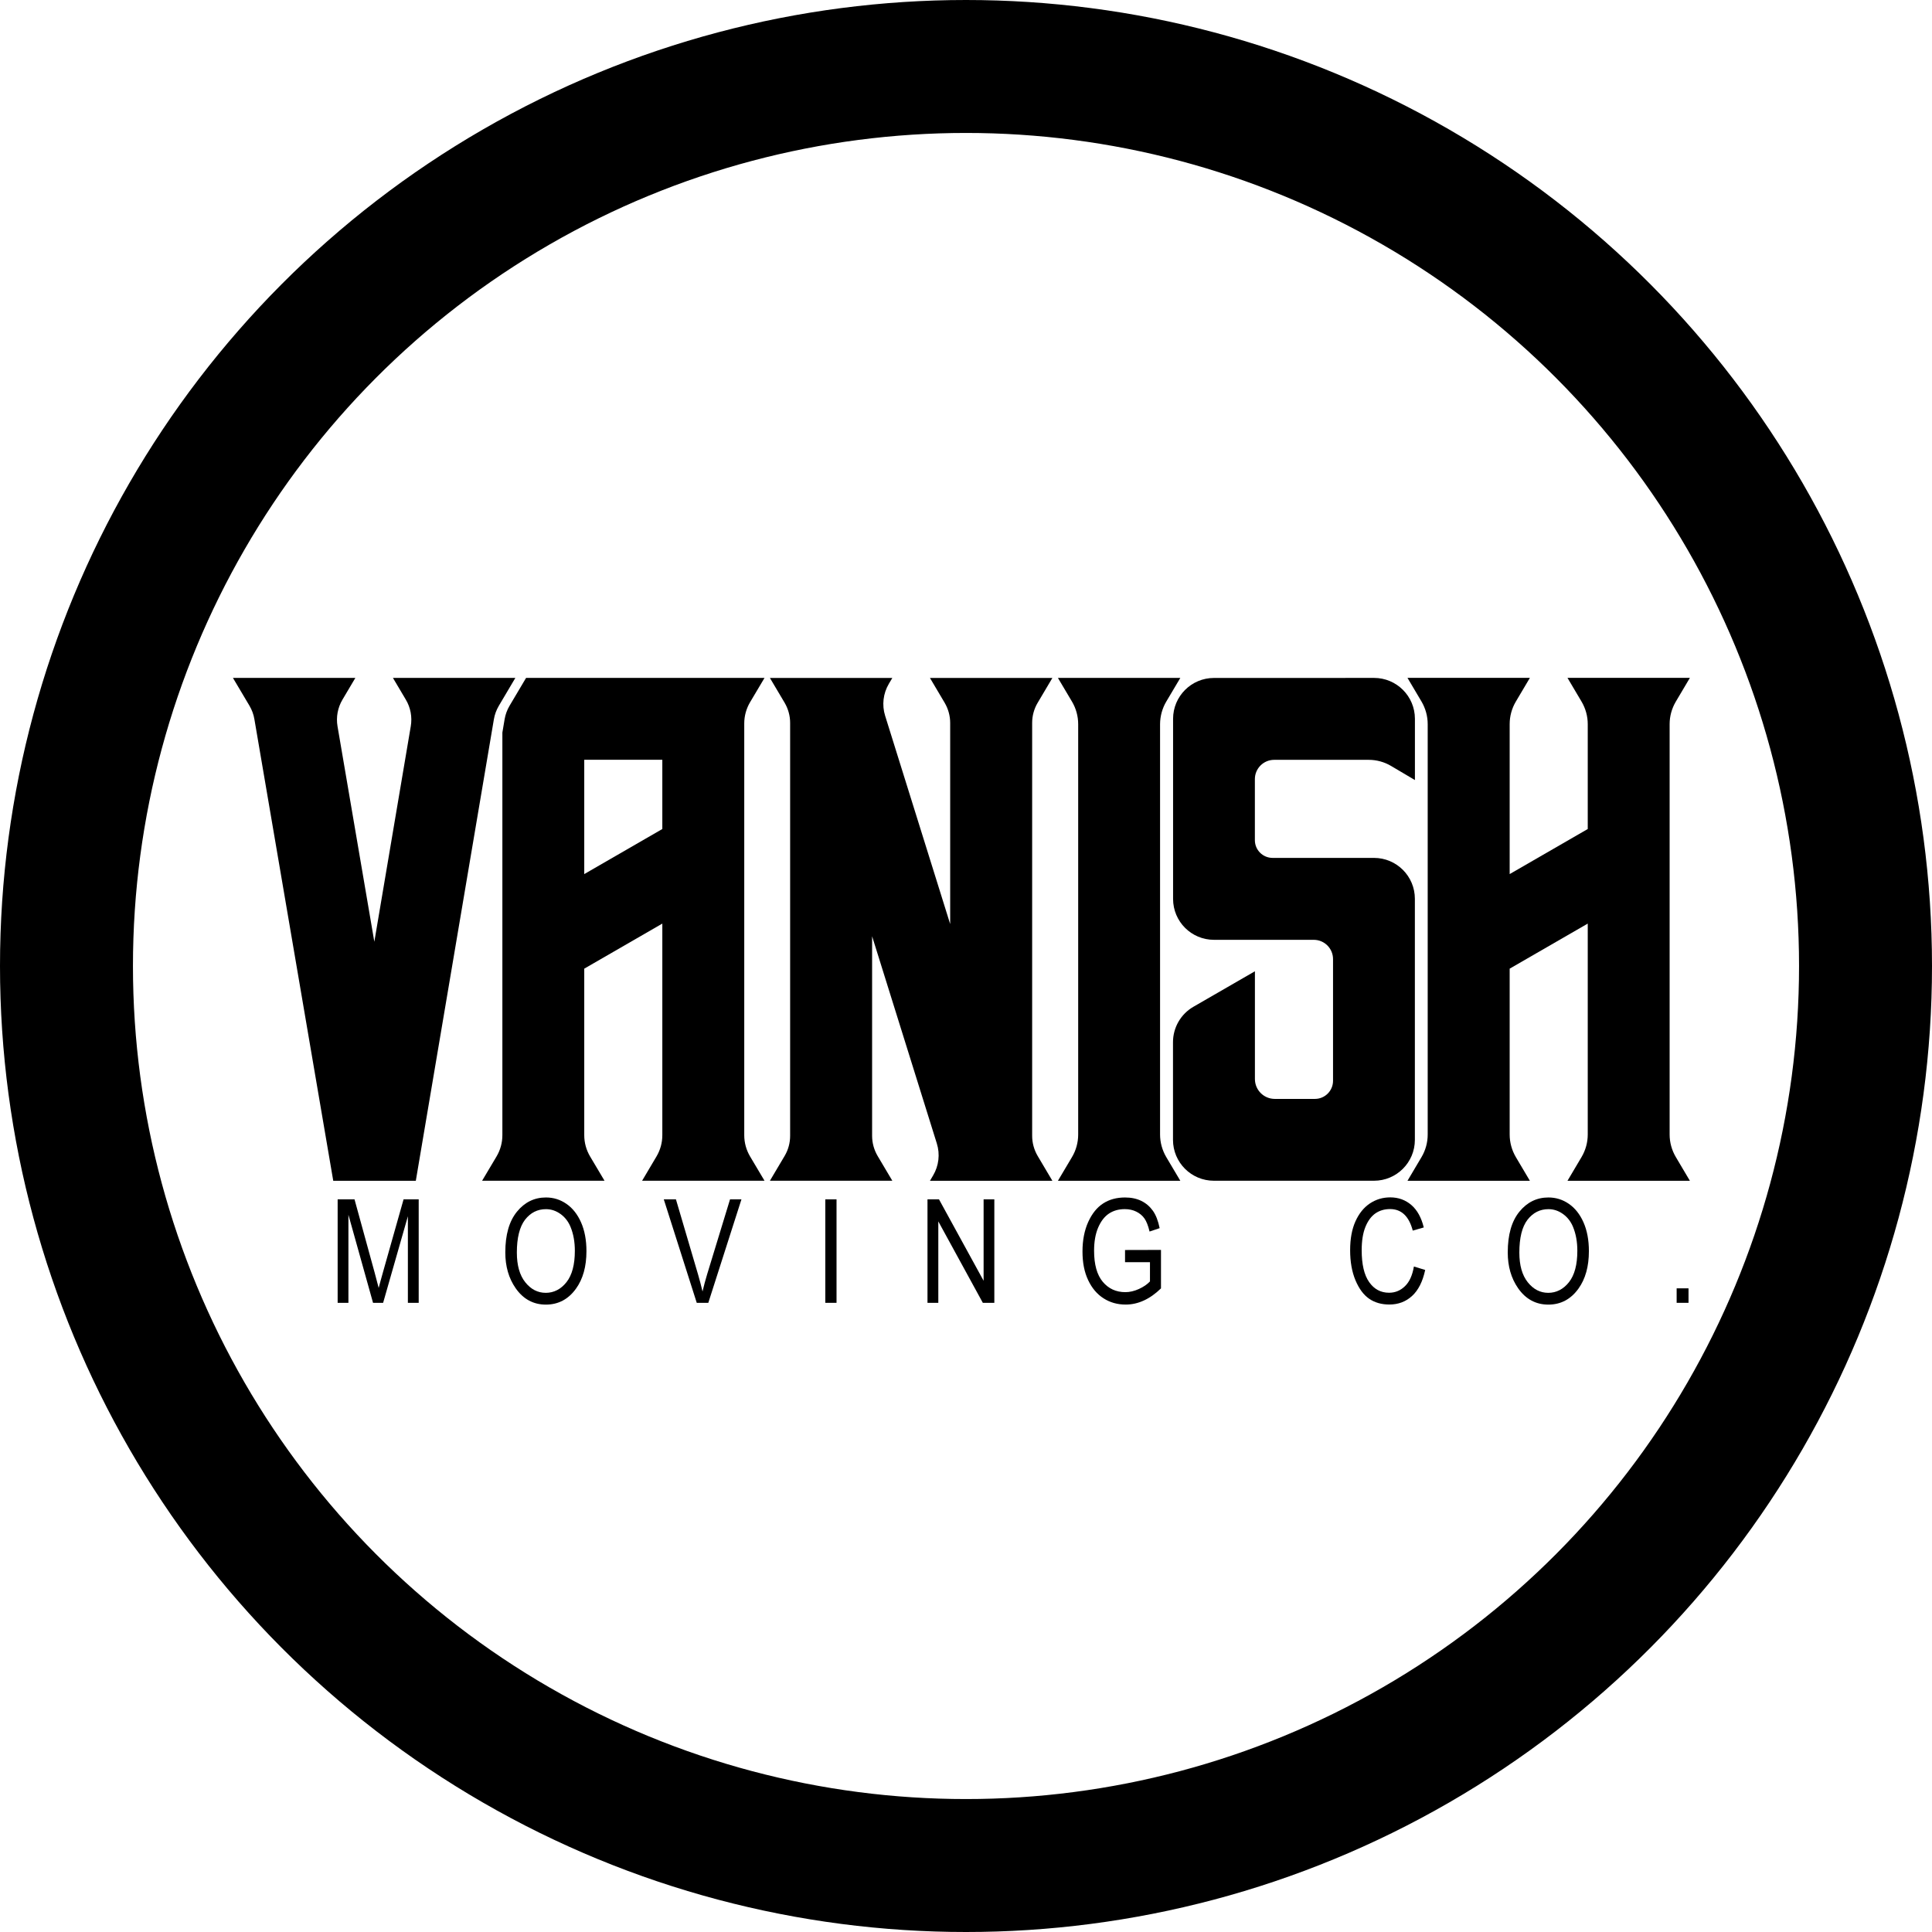 <?xml version="1.0" encoding="UTF-8"?><svg id="Layer_1" xmlns="http://www.w3.org/2000/svg" viewBox="0 0 421.42 421.42"><path d="M162.34,247.62v-89.82c0-1.63.44-3.22,1.27-4.63l3.15-5.3h-52.01l-3.6,6.07c-.54.91-.9,1.9-1.08,2.94l-.49,2.91v87.83c0,1.63-.44,3.23-1.27,4.63l-3.15,5.3h26.7l-3.15-5.3c-.83-1.4-1.27-3-1.27-4.63v-36.33l17.03-9.83v46.16c0,1.63-.44,3.23-1.27,4.63l-3.14,5.3h26.7l-3.15-5.3c-.83-1.4-1.27-3-1.27-4.63ZM144.47,180.83l-17.03,9.83v-24.93h17.03v15.1Z"/><path d="M225.14,157.67v90.08c0,1.54.42,3.06,1.2,4.39l3.21,5.42h-26.7l.69-1.17c1.24-2.1,1.54-4.63.81-6.96l-14.12-45.21v43.53c0,1.55.42,3.06,1.2,4.39l3.21,5.41h-26.7l3.21-5.41c.79-1.33,1.2-2.85,1.2-4.39v-90.07c0-1.55-.42-3.06-1.2-4.39l-3.21-5.41h26.7l-.76,1.28c-1.24,2.1-1.54,4.63-.81,6.96l14.19,45.44v-43.87c0-1.55-.42-3.06-1.2-4.39l-3.21-5.42h26.7l-3.21,5.42c-.78,1.31-1.2,2.83-1.2,4.37h0Z"/><path d="M253.04,157.96v89.5c0,1.73.47,3.43,1.35,4.93l3.07,5.17h-26.7l3.07-5.17c.89-1.49,1.35-3.19,1.35-4.92v-89.51c0-1.73-.47-3.44-1.35-4.92l-3.07-5.17h26.7l-3.07,5.17c-.88,1.49-1.34,3.19-1.35,4.92h0Z"/><path d="M293.47,147.87h6.24c4.93,0,8.92,3.99,8.92,8.92v13.36l-5.19-3.07c-1.48-.88-3.17-1.34-4.89-1.34h-20.62c-2.32,0-4.21,1.88-4.21,4.21v13.32c0,2.13,1.73,3.86,3.87,3.86h22.11c4.93,0,8.92,3.99,8.92,8.92v52.58c0,4.93-3.99,8.92-8.92,8.92h-34.92c-4.93,0-8.92-3.99-8.92-8.92v-21.3c0-3.19,1.7-6.14,4.46-7.73l13.41-7.74v23.5c0,2.4,1.94,4.34,4.34,4.34h8.75c2.18,0,3.95-1.77,3.95-3.95v-26.54c0-2.33-1.88-4.21-4.21-4.21h-21.76c-4.93,0-8.92-3.99-8.92-8.92v-39.28c0-4.93,3.99-8.92,8.92-8.92h28.67Z"/><path d="M364.19,247.47c0,1.73.47,3.42,1.35,4.91l3.07,5.18h-26.7l3.07-5.18c.88-1.49,1.35-3.18,1.35-4.91v-46.01l-17.03,9.83v36.18c0,1.73.47,3.42,1.34,4.91l3.07,5.18h-26.7l3.07-5.18c.88-1.49,1.34-3.18,1.34-4.91v-89.52c0-1.73-.47-3.42-1.34-4.91l-3.07-5.18h26.7l-3.07,5.18c-.88,1.49-1.34,3.18-1.34,4.91v32.71l17.03-9.83v-22.88c0-1.73-.47-3.42-1.35-4.91l-3.07-5.18h26.7l-3.07,5.18c-.88,1.49-1.35,3.18-1.35,4.91v89.52Z"/><path d="M112.41,147.87l-3.6,6.08c-.54.91-.9,1.9-1.08,2.94l-17.03,100.67h-18.01l-17.2-100.68c-.17-1.03-.54-2.03-1.07-2.93l-3.61-6.08h26.7l-2.81,4.74c-1.04,1.75-1.42,3.81-1.08,5.81l8.03,47,7.95-47.01c.34-2-.04-4.06-1.08-5.8l-2.81-4.74h26.7Z"/><path d="M73.65,284.18v-22.57h3.68l4.39,15.98.88,3.34c.22-.83.54-2.04.99-3.62l4.44-15.7h3.3v22.57h-2.36v-18.88l-5.4,18.88h-2.2l-5.37-19.2v19.2h-2.35Z"/><path d="M110.22,273.18c0-3.85.85-6.81,2.54-8.88,1.69-2.07,3.8-3.1,6.33-3.1,1.63,0,3.12.46,4.46,1.39,1.34.92,2.41,2.27,3.19,4.03s1.18,3.86,1.18,6.29c0,3.35-.76,6.07-2.28,8.18-1.67,2.32-3.86,3.48-6.57,3.48s-4.93-1.19-6.59-3.57c-1.51-2.17-2.26-4.77-2.26-7.82ZM112.74,273.22c0,2.78.61,4.94,1.84,6.48s2.72,2.3,4.47,2.3,3.3-.78,4.52-2.33,1.82-3.83,1.82-6.84c0-1.94-.31-3.68-.94-5.21-.48-1.17-1.21-2.11-2.18-2.81-.97-.7-2.03-1.06-3.18-1.06-1.85,0-3.37.77-4.57,2.31-1.18,1.55-1.78,3.94-1.78,7.16Z"/><path d="M151.98,284.18l-7.19-22.57h2.65l4.83,16.4c.37,1.27.69,2.5.97,3.7.29-1.24.62-2.47.99-3.7l5.01-16.4h2.49l-7.23,22.57h-2.52Z"/><path d="M180.02,284.18v-22.57h2.45v22.57h-2.45Z"/><path d="M202.31,284.18v-22.57h2.51l9.73,17.76v-17.76h2.34v22.57h-2.51l-9.71-17.76v17.76h-2.36Z"/><path d="M245.4,275.32v-2.66l7.84-.02v8.39c-1.2,1.17-2.44,2.05-3.73,2.64-1.28.59-2.6.89-3.96.89-1.81,0-3.42-.45-4.83-1.36-1.42-.9-2.54-2.22-3.36-3.96-.83-1.74-1.24-3.82-1.24-6.26s.42-4.61,1.25-6.44c.83-1.83,1.92-3.18,3.26-4.04,1.34-.87,2.94-1.3,4.77-1.3,1.35,0,2.54.25,3.56.75s1.85,1.22,2.51,2.14,1.15,2.19,1.48,3.8l-2.2.74c-.3-1.27-.67-2.22-1.12-2.86-.45-.63-1.05-1.13-1.79-1.49s-1.57-.54-2.49-.54c-1.34,0-2.5.33-3.47.98-.97.65-1.75,1.67-2.34,3.04-.59,1.38-.89,3.06-.89,5.04,0,3.02.63,5.28,1.89,6.79,1.26,1.5,2.9,2.26,4.93,2.26.96,0,1.95-.23,2.96-.69,1.01-.46,1.81-1.01,2.41-1.65v-4.2h-5.44Z"/><path d="M308.41,276.26l2.46.75c-.54,2.53-1.5,4.43-2.86,5.67-1.36,1.25-3.01,1.87-4.96,1.87-1.71,0-3.18-.42-4.4-1.26s-2.21-2.18-2.99-4.03c-.77-1.85-1.16-4.03-1.16-6.55s.39-4.59,1.16-6.31c.78-1.72,1.83-3.02,3.15-3.9,1.33-.88,2.8-1.32,4.44-1.32,1.79,0,3.32.56,4.61,1.67,1.28,1.11,2.18,2.74,2.7,4.89l-2.4.69c-.82-3.13-2.47-4.7-4.95-4.7-1.23,0-2.3.32-3.21.95-.9.63-1.63,1.62-2.17,2.95-.54,1.34-.81,3.03-.81,5.07,0,3.09.54,5.41,1.63,6.96s2.53,2.32,4.34,2.32c1.33,0,2.49-.47,3.46-1.42.98-.93,1.63-2.37,1.96-4.3Z"/><path d="M328.88,273.18c0-3.85.85-6.81,2.54-8.88s3.8-3.1,6.33-3.1c1.63,0,3.12.46,4.46,1.39,1.34.92,2.41,2.27,3.19,4.03s1.18,3.86,1.18,6.29c0,3.35-.76,6.07-2.28,8.18-1.67,2.32-3.86,3.48-6.57,3.48s-4.93-1.19-6.59-3.57c-1.51-2.17-2.26-4.77-2.26-7.82ZM331.41,273.22c0,2.78.61,4.94,1.84,6.48s2.72,2.3,4.47,2.3,3.3-.78,4.52-2.33,1.82-3.83,1.82-6.84c0-1.94-.31-3.68-.94-5.21-.48-1.17-1.21-2.11-2.18-2.81s-2.03-1.06-3.18-1.06c-1.85,0-3.37.77-4.57,2.31-1.19,1.55-1.78,3.94-1.78,7.16Z"/><path d="M365.72,284.18v-3.16h2.59v3.16h-2.59Z"/><circle cx="210.71" cy="210.71" r="196.21" fill="none" stroke="#000" stroke-miterlimit="10" stroke-width="29"/></svg>